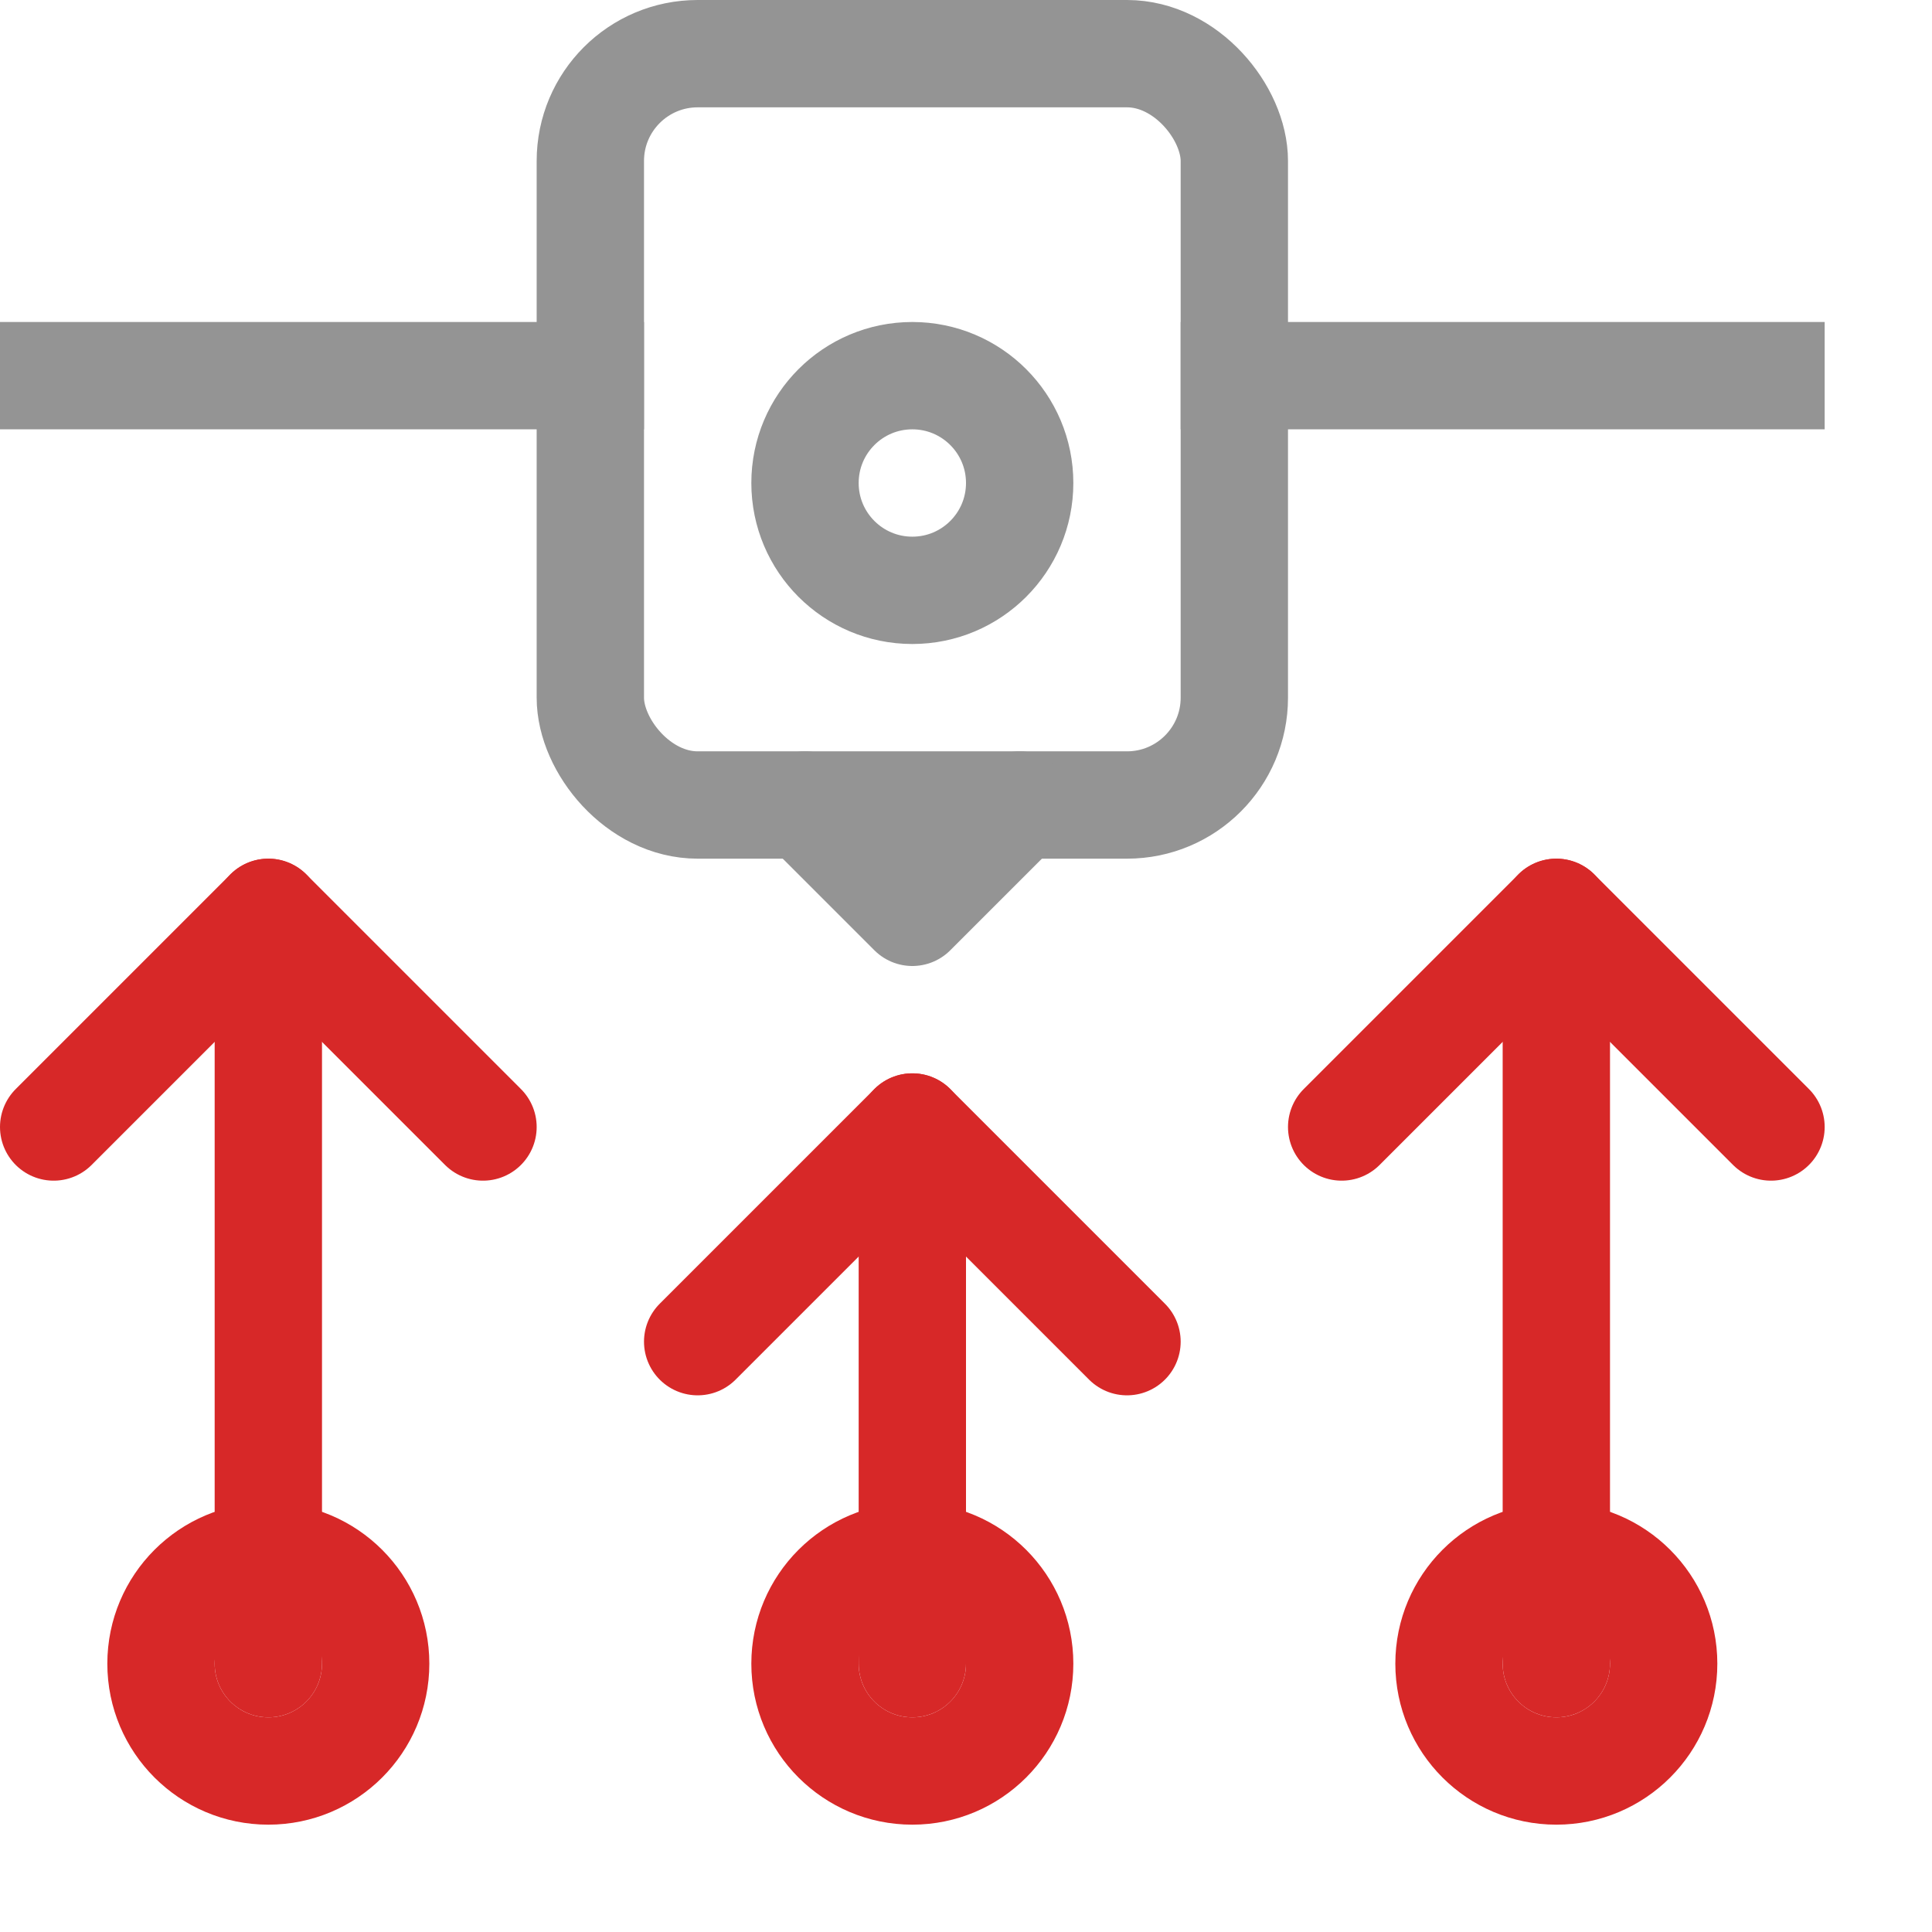 <svg xmlns="http://www.w3.org/2000/svg" width="18" height="18" viewBox="0 0 18 18"><line x1="0.5" y1="3.5" x2="5.5" y2="3.5" style="fill:none;stroke:#949494;stroke-linecap:square;stroke-linejoin:round"/><line x1="11.5" y1="3.5" x2="16.5" y2="3.5" style="fill:none;stroke:#949494;stroke-linecap:square;stroke-linejoin:round"/><rect x="5.5" y="0.5" width="6" height="7" rx="1" style="fill:none;stroke:#949494;stroke-linecap:round;stroke-linejoin:round"/><circle cx="8.5" cy="4.5" r="1" style="fill:none;stroke:#949494;stroke-linecap:round;stroke-linejoin:round"/><polyline points="7.5 7.5 8.5 8.5 8.5 8.5 9.5 7.5" style="fill:none;stroke:#949494;stroke-linecap:round;stroke-linejoin:round"/><polyline points="10.5 12.5 8.5 10.5 6.5 12.5" style="fill:none;stroke:#d72828;stroke-linecap:round;stroke-linejoin:round"/><line x1="8.5" y1="10.5" x2="8.5" y2="15.5" style="fill:none;stroke:#d72828;stroke-linecap:round;stroke-linejoin:round"/><circle cx="8.5" cy="15.5" r="1" style="fill:none;stroke:#d72828;stroke-linecap:round;stroke-linejoin:round"/><polyline points="4.5 10.5 2.5 8.5 0.5 10.5" style="fill:none;stroke:#d72828;stroke-linecap:round;stroke-linejoin:round"/><line x1="2.5" y1="8.5" x2="2.5" y2="15.5" style="fill:none;stroke:#d72828;stroke-linecap:round;stroke-linejoin:round"/><circle cx="2.5" cy="15.5" r="1" style="fill:none;stroke:#d72828;stroke-linecap:round;stroke-linejoin:round"/><polyline points="16.5 10.5 14.5 8.5 12.5 10.5" style="fill:none;stroke:#d72828;stroke-linecap:round;stroke-linejoin:round"/><line x1="14.5" y1="8.5" x2="14.5" y2="15.5" style="fill:none;stroke:#d72828;stroke-linecap:round;stroke-linejoin:round"/><circle cx="14.5" cy="15.5" r="1" style="fill:none;stroke:#d72828;stroke-linecap:round;stroke-linejoin:round"/></svg>